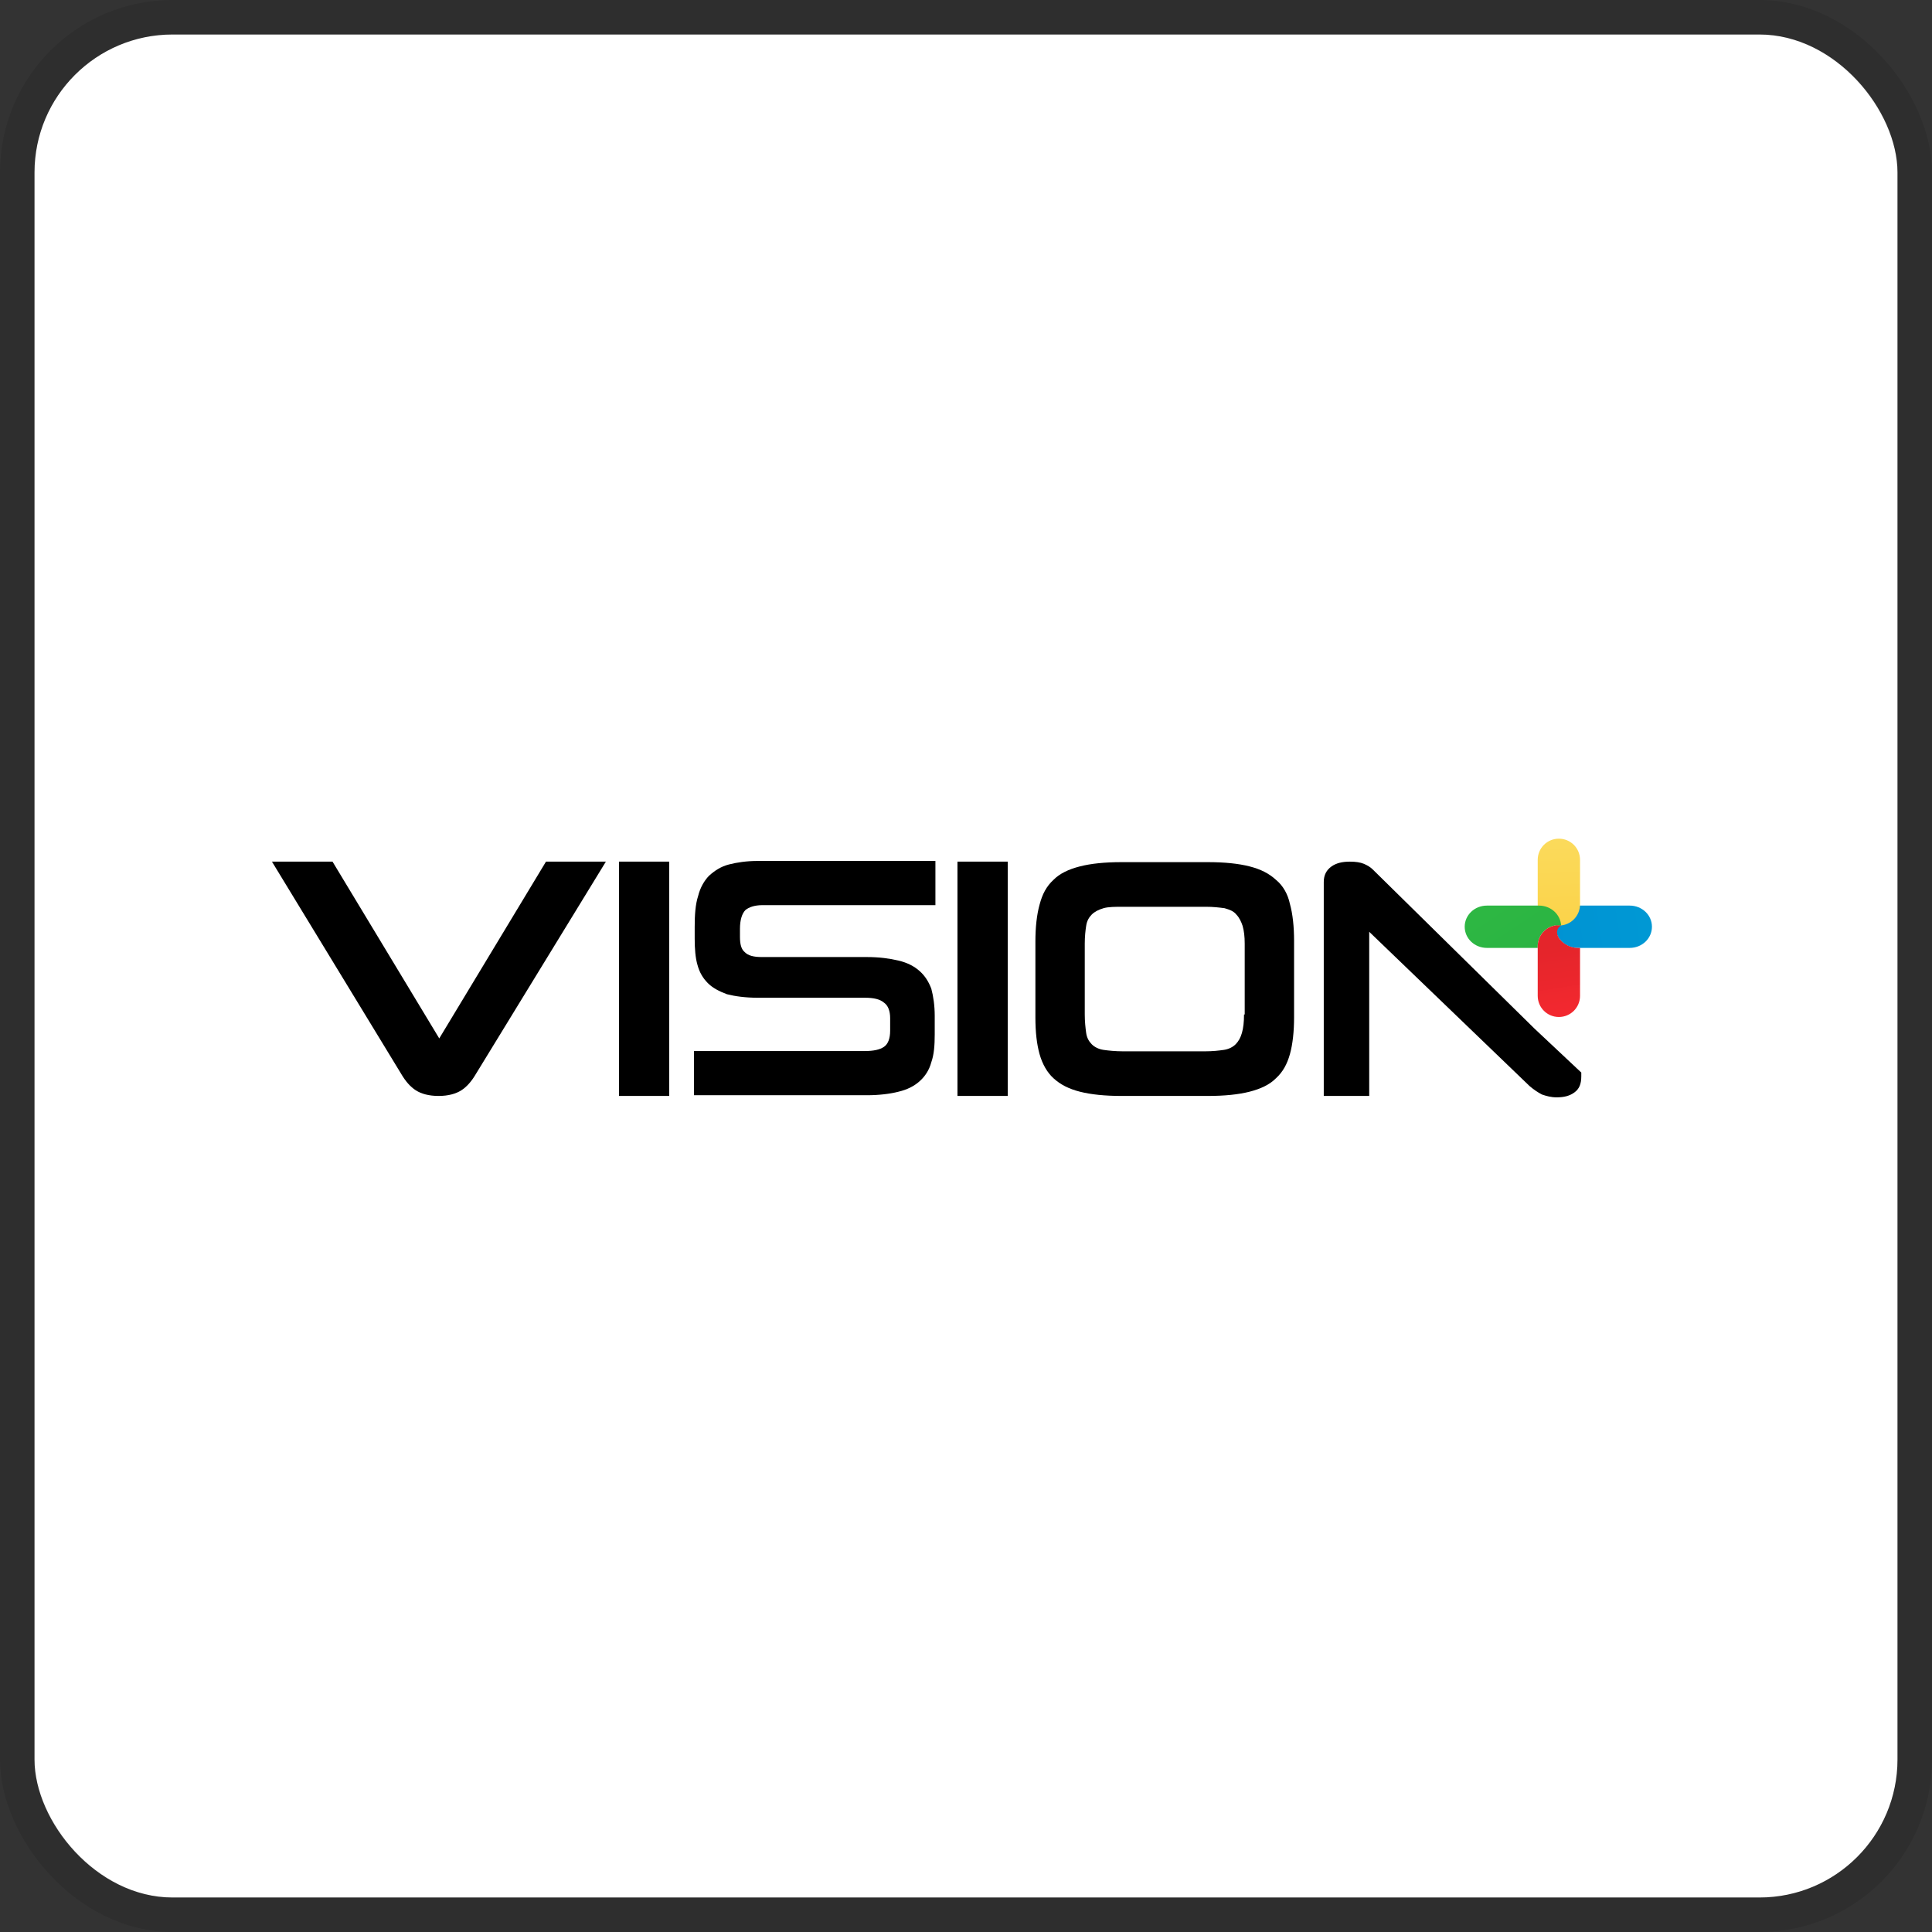 <svg width="112" height="112" viewBox="0 0 112 112" fill="none" xmlns="http://www.w3.org/2000/svg">
<rect x="0" y="0" width="112" height="112" fill="#333333" stroke="none"/>
<g clip-path="url(#clip0_755_392)">
<rect x="2" y="2" width="108" height="108" rx="8" fill="white"/>
<path d="M73.971 51.006C73.568 50.636 73.084 50.39 72.439 50.226C71.794 50.061 70.988 49.979 70.021 49.979H65.022C64.054 49.979 63.248 50.061 62.603 50.226C61.958 50.39 61.434 50.636 61.071 51.006C60.668 51.376 60.426 51.828 60.265 52.444C60.104 53.019 60.023 53.758 60.023 54.579V58.974C60.023 59.837 60.104 60.535 60.265 61.11C60.426 61.685 60.708 62.178 61.071 62.506C61.474 62.876 61.958 63.122 62.603 63.287C63.248 63.451 64.054 63.533 65.022 63.533H70.021C70.988 63.533 71.794 63.451 72.439 63.287C73.084 63.122 73.608 62.876 73.971 62.506C74.374 62.137 74.616 61.685 74.778 61.11C74.939 60.535 75.019 59.796 75.019 58.974V54.538C75.019 53.717 74.939 52.978 74.778 52.403C74.657 51.828 74.374 51.335 73.971 51.006ZM72.117 58.81C72.117 59.262 72.077 59.59 71.996 59.878C71.915 60.165 71.794 60.371 71.633 60.535C71.472 60.699 71.23 60.822 70.948 60.863C70.666 60.904 70.303 60.946 69.859 60.946H65.103C64.659 60.946 64.256 60.904 63.974 60.863C63.692 60.822 63.45 60.699 63.288 60.535C63.127 60.371 63.006 60.165 62.966 59.878C62.926 59.59 62.885 59.221 62.885 58.81V54.703C62.885 54.292 62.926 53.922 62.966 53.676C63.006 53.388 63.127 53.183 63.288 53.019C63.45 52.854 63.692 52.731 63.974 52.649C64.256 52.567 64.659 52.567 65.103 52.567H69.9C70.343 52.567 70.666 52.608 70.988 52.649C71.27 52.731 71.512 52.813 71.673 53.019C71.835 53.183 71.956 53.429 72.036 53.676C72.117 53.963 72.157 54.292 72.157 54.703V58.81H72.117Z" fill="black"/>
<path d="M25.464 60.198L19.277 49.95H15.765L23.269 62.273C23.508 62.679 23.788 63.005 24.107 63.208C24.426 63.411 24.865 63.533 25.424 63.533C25.983 63.533 26.422 63.411 26.741 63.208C27.061 63.005 27.34 62.679 27.579 62.273L35.123 49.95H31.651L25.464 60.198Z" fill="black"/>
<path d="M38.795 49.95H35.882V63.533H38.795V49.95Z" fill="black"/>
<path d="M53.312 56.294C52.994 56.01 52.596 55.806 52.08 55.684C51.563 55.562 50.967 55.481 50.251 55.481H44.168C43.691 55.481 43.373 55.4 43.174 55.196C42.976 55.034 42.896 54.749 42.896 54.302V53.854C42.896 53.326 43.015 52.96 43.214 52.756C43.413 52.594 43.731 52.472 44.208 52.472H54.227V49.91H43.93C43.294 49.91 42.737 49.991 42.26 50.113C41.783 50.235 41.425 50.479 41.107 50.764C40.829 51.048 40.59 51.455 40.471 51.943C40.312 52.431 40.272 53.041 40.272 53.732V54.424C40.272 54.993 40.312 55.522 40.431 55.928C40.55 56.376 40.749 56.701 41.028 56.986C41.306 57.27 41.703 57.474 42.141 57.636C42.618 57.758 43.214 57.84 43.93 57.84H50.132C50.648 57.84 51.006 57.921 51.245 58.124C51.483 58.287 51.603 58.612 51.603 59.019V59.751C51.603 60.198 51.483 60.524 51.245 60.686C51.006 60.849 50.648 60.93 50.132 60.93H40.232V63.492H50.251C50.967 63.492 51.603 63.411 52.08 63.289C52.596 63.167 52.994 62.964 53.312 62.679C53.63 62.395 53.869 62.029 53.988 61.581C54.147 61.134 54.187 60.605 54.187 59.954V58.897C54.187 58.287 54.107 57.758 53.988 57.311C53.829 56.904 53.63 56.579 53.312 56.294Z" fill="black"/>
<path d="M58.419 49.95H55.505V63.533H58.419V49.95Z" fill="black"/>
<path d="M78.257 49.95C77.818 49.95 77.459 50.032 77.18 50.235C76.9 50.438 76.74 50.723 76.74 51.13V63.533H79.375V54.017L88.675 62.964C88.915 63.167 89.154 63.33 89.394 63.452C89.633 63.533 89.912 63.614 90.232 63.614C90.671 63.614 90.99 63.533 91.27 63.33C91.549 63.127 91.669 62.842 91.669 62.395V62.177L88.955 59.629L79.574 50.398C79.455 50.276 79.255 50.154 79.055 50.072C78.856 49.991 78.577 49.95 78.257 49.95Z" fill="black"/>
<path d="M90.172 53.724C90.172 53.045 90.746 52.498 91.46 52.498H94.477C95.19 52.498 95.765 53.045 95.765 53.724C95.765 54.404 95.19 54.951 94.477 54.951H91.46C90.746 54.951 90.172 54.404 90.172 53.724Z" fill="url(#paint0_linear_755_392)"/>
<path d="M90.369 48.619C91.049 48.619 91.596 49.166 91.596 49.846V52.429C91.596 53.108 91.049 53.655 90.369 53.655C89.69 53.655 89.143 53.108 89.143 52.429V49.846C89.143 49.166 89.69 48.619 90.369 48.619Z" fill="url(#paint1_linear_755_392)"/>
<path d="M86.198 52.498C85.484 52.498 84.91 53.045 84.91 53.724C84.91 54.404 85.484 54.951 86.198 54.951H89.143V54.856C89.143 54.257 89.569 53.761 90.136 53.652C90.149 53.65 90.485 53.645 90.499 53.643C90.456 53.002 89.899 52.498 89.215 52.498H86.198Z" fill="url(#paint2_linear_755_392)"/>
<path d="M90.501 53.643C90.488 53.645 90.149 53.65 90.136 53.652C89.569 53.761 89.143 54.257 89.143 54.856V57.729C89.143 58.409 89.69 58.956 90.369 58.956C91.049 58.956 91.596 58.409 91.596 57.729V54.951L91.46 54.951C90.632 54.951 89.861 54.07 90.501 53.643Z" fill="url(#paint3_linear_755_392)"/>
</g>
<rect x="1" y="1" width="110" height="110" rx="9" stroke="black" stroke-opacity="0.1" stroke-width="2"/>
<defs>
<linearGradient id="paint0_linear_755_392" x1="120.598" y1="53.106" x2="17.831" y2="69.262" gradientUnits="userSpaceOnUse">
<stop stop-color="#00AFDB"/>
<stop offset="1" stop-color="#004FBF"/>
</linearGradient>
<linearGradient id="paint1_linear_755_392" x1="-13.309" y1="38.534" x2="-12.639" y2="62.226" gradientUnits="userSpaceOnUse">
<stop stop-color="#FBED89"/>
<stop offset="1" stop-color="#FBCB36"/>
</linearGradient>
<linearGradient id="paint2_linear_755_392" x1="27.579" y1="43.841" x2="62.605" y2="96.914" gradientUnits="userSpaceOnUse">
<stop stop-color="#3CDA42"/>
<stop offset="1" stop-color="#24A243"/>
</linearGradient>
<linearGradient id="paint3_linear_755_392" x1="89.143" y1="54.951" x2="89.931" y2="59.938" gradientUnits="userSpaceOnUse">
<stop stop-color="#E4252B"/>
<stop offset="1" stop-color="#F6282F" stop-opacity="0.996"/>
</linearGradient>
<clipPath id="clip0_755_392">
<rect x="2" y="2" width="108" height="108" rx="8" fill="white"/>
</clipPath>
</defs>
</svg>
